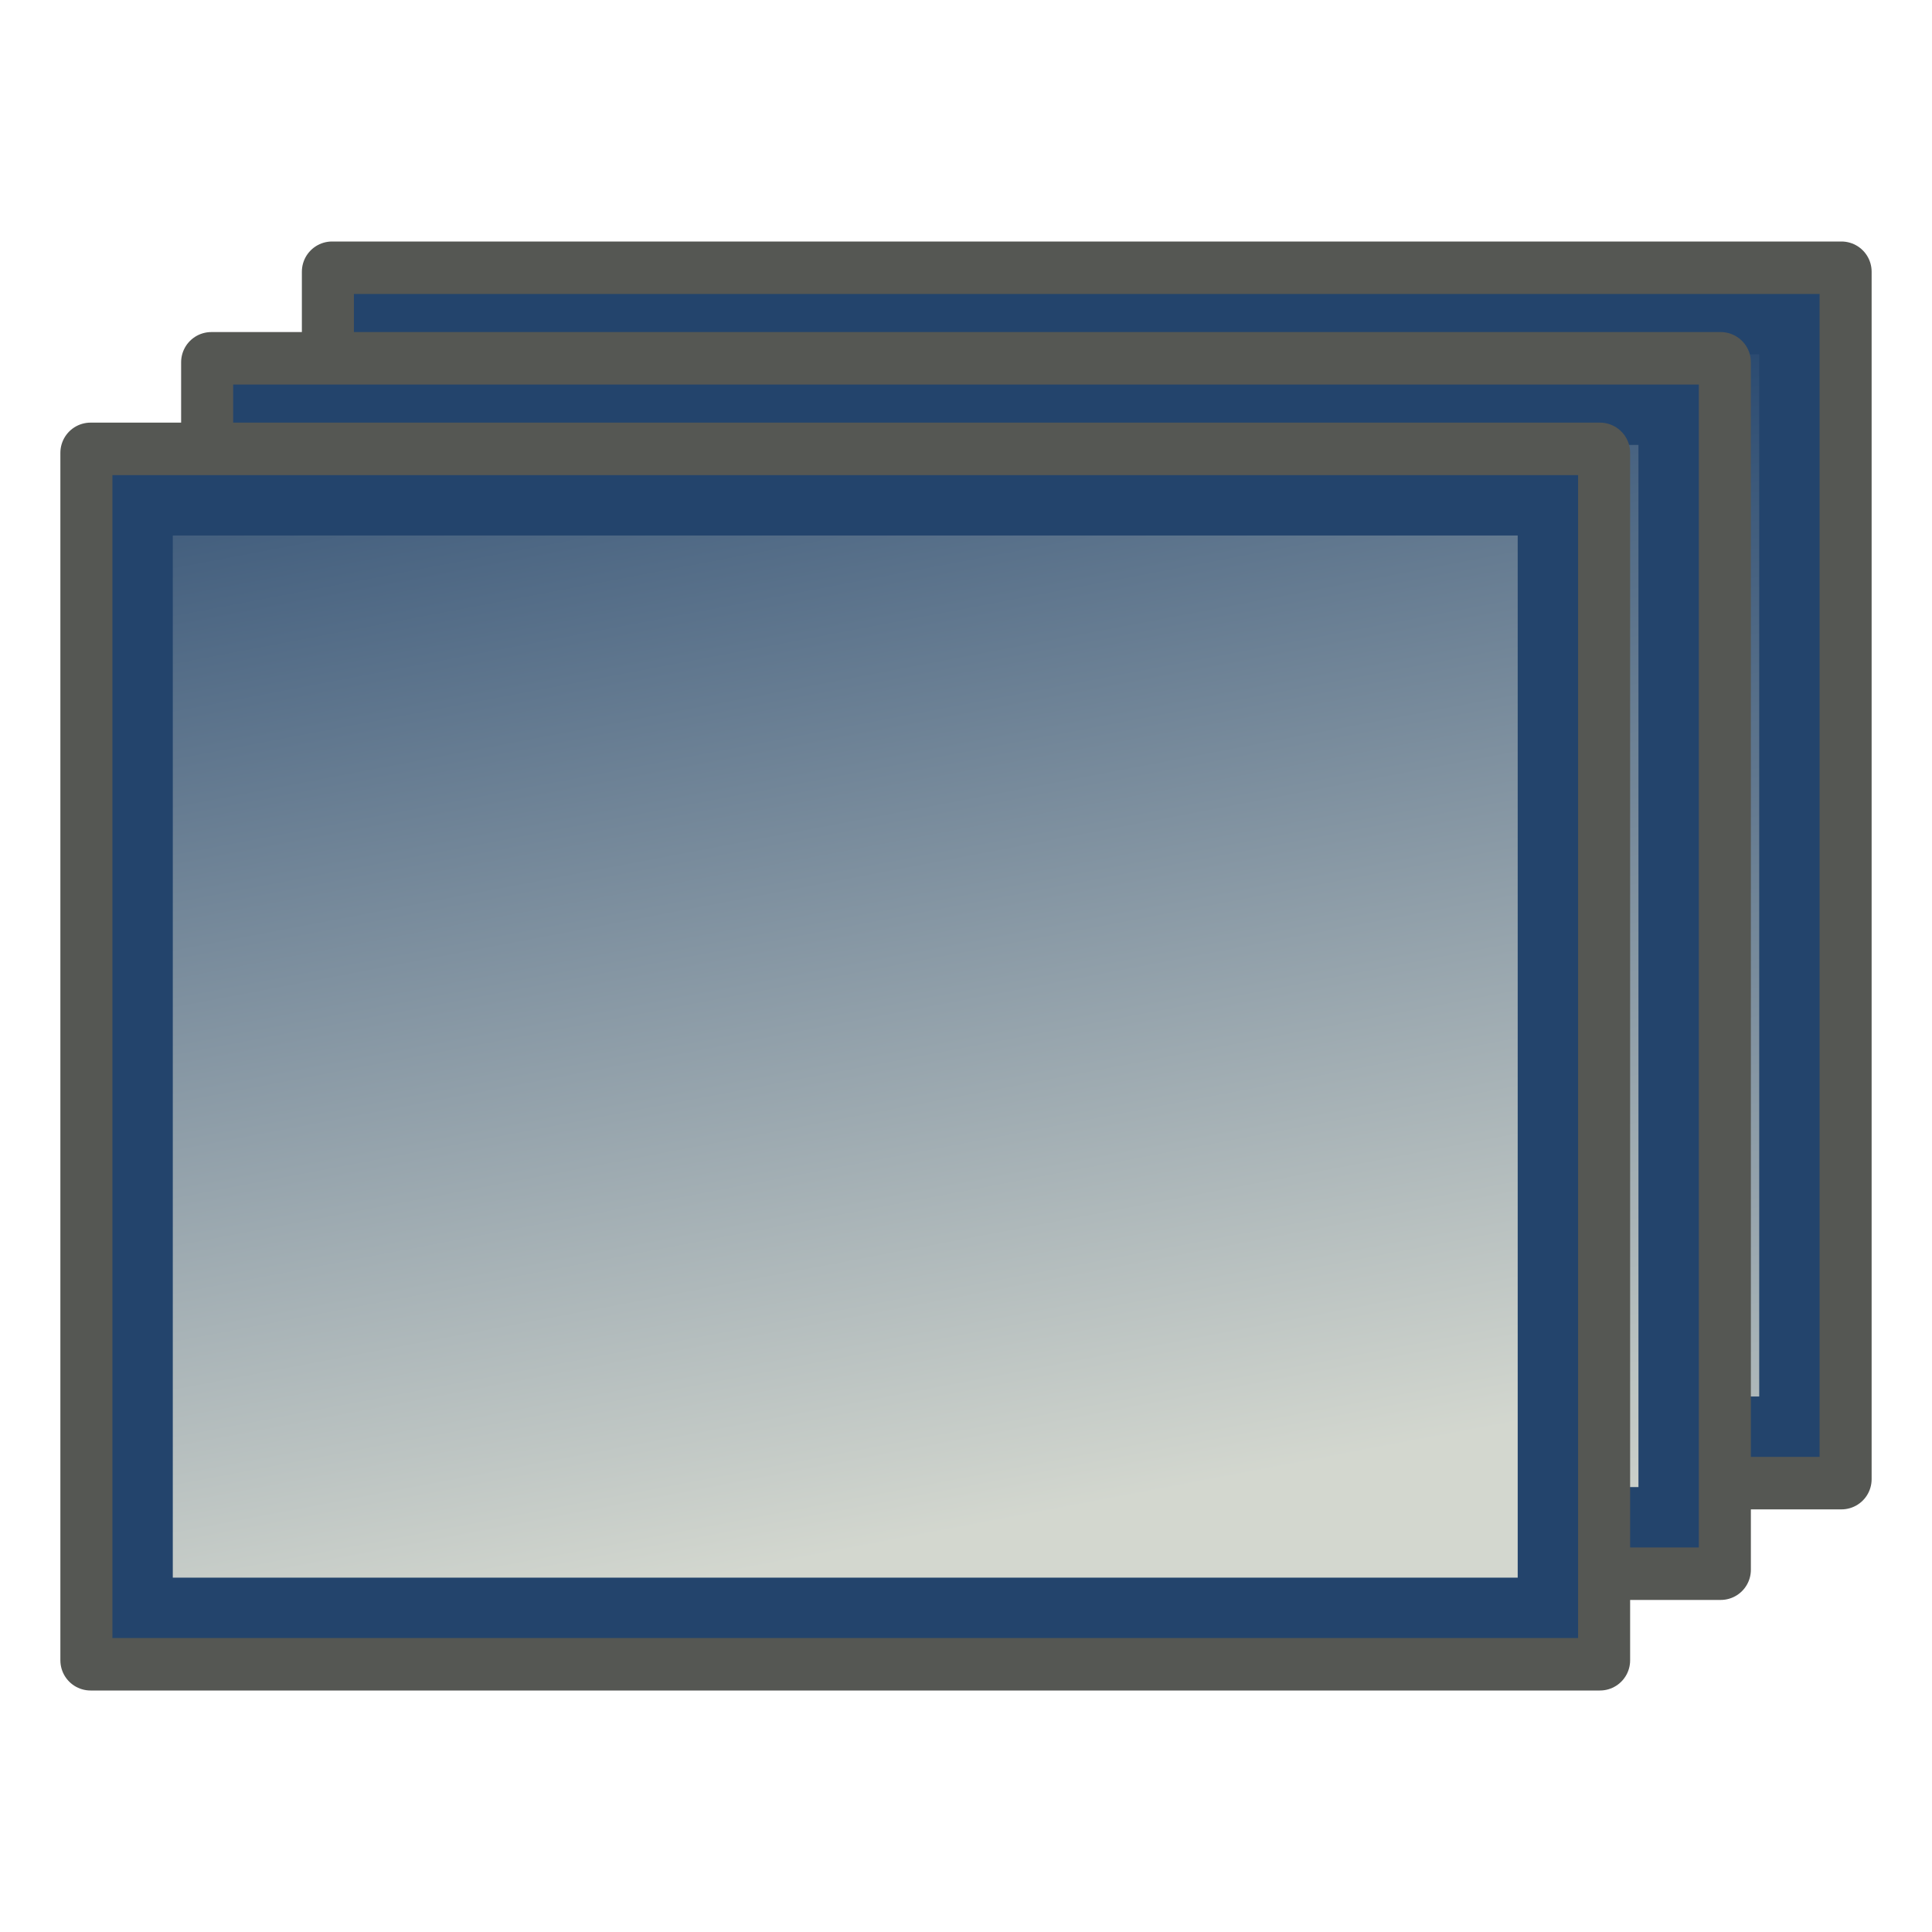 <?xml version="1.0" encoding="UTF-8" standalone="no"?>
<!-- Created with Inkscape (http://www.inkscape.org/) -->

<svg
   version="1.0"
   width="64"
   height="64"
   id="svg2160"
   xmlns:xlink="http://www.w3.org/1999/xlink"
   xmlns="http://www.w3.org/2000/svg"
   xmlns:svg="http://www.w3.org/2000/svg"
   xmlns:rdf="http://www.w3.org/1999/02/22-rdf-syntax-ns#"
   xmlns:cc="http://creativecommons.org/ns#"
   xmlns:dc="http://purl.org/dc/elements/1.1/">
  <defs
     id="defs2162">
    <linearGradient
       id="linearGradient3775">
      <stop
         style="stop-color:#d3d7cf;stop-opacity:1;"
         offset="0"
         id="stop3777" />
      <stop
         style="stop-color:#23446c;stop-opacity:1"
         offset="1"
         id="stop3779" />
    </linearGradient>
    <linearGradient
       xlink:href="#linearGradient3775"
       id="linearGradient3781"
       x1="37"
       y1="58"
       x2="27"
       y2="6"
       gradientUnits="userSpaceOnUse"
       gradientTransform="matrix(0,0.87,-0.862,0,61.586,13.174)" />
    <linearGradient
       xlink:href="#linearGradient3775-6"
       id="linearGradient3781-3"
       x1="37"
       y1="58"
       x2="27"
       y2="6"
       gradientUnits="userSpaceOnUse"
       gradientTransform="matrix(0,0.87,-0.862,0,62.586,7.174)" />
    <linearGradient
       id="linearGradient3775-6">
      <stop
         style="stop-color:#d3d7cf;stop-opacity:1;"
         offset="0"
         id="stop3777-7" />
      <stop
         style="stop-color:#23446c;stop-opacity:1"
         offset="1"
         id="stop3779-5" />
    </linearGradient>
    <linearGradient
       xlink:href="#linearGradient3775-2"
       id="linearGradient3781-6"
       x1="37"
       y1="58"
       x2="27"
       y2="6"
       gradientUnits="userSpaceOnUse"
       gradientTransform="matrix(0,0.87,-0.862,0,63.586,1.174)" />
    <linearGradient
       id="linearGradient3775-2">
      <stop
         style="stop-color:#d3d7cf;stop-opacity:1;"
         offset="0"
         id="stop3777-9" />
      <stop
         style="stop-color:#23446c;stop-opacity:1"
         offset="1"
         id="stop3779-1" />
    </linearGradient>
  </defs>
  <g
     id="layer1"
     transform="rotate(-90,32,32)">
    <g
       id="g3"
       transform="translate(-6)">
      <rect
         style="display:inline;fill:#d3d7cf;fill-opacity:1;stroke:#555753;stroke-width:2;stroke-linecap:round;stroke-linejoin:round;stroke-miterlimit:4;stroke-dasharray:none;stroke-dashoffset:0;stroke-opacity:1"
         id="rect2987"
         width="40"
         height="50"
         x="21"
         y="11" />
      <rect
         style="fill:url(#linearGradient3781);fill-opacity:1;stroke:#23446c;stroke-width:2;stroke-linecap:round;stroke-linejoin:miter;stroke-miterlimit:4;stroke-dasharray:none;stroke-dashoffset:0;stroke-opacity:1"
         id="rect2987-1"
         width="36.522"
         height="46.552"
         x="22.739"
         y="12.724" />
    </g>
    <g
       id="g2"
       transform="translate(-3)">
      <rect
         style="fill:#d3d7cf;fill-opacity:1;stroke:#555753;stroke-width:2;stroke-linecap:round;stroke-linejoin:round;stroke-miterlimit:4;stroke-dasharray:none;stroke-dashoffset:0;stroke-opacity:1"
         id="rect2987-3"
         width="40"
         height="50"
         x="15"
         y="7" />
      <rect
         style="fill:url(#linearGradient3781-3);fill-opacity:1;stroke:#23446c;stroke-width:2;stroke-linecap:round;stroke-linejoin:miter;stroke-miterlimit:4;stroke-dasharray:none;stroke-dashoffset:0;stroke-opacity:1"
         id="rect2987-1-5"
         width="36.522"
         height="46.552"
         x="16.739"
         y="8.724" />
    </g>
    <g
       id="g1">
      <rect
         style="fill:#d3d7cf;fill-opacity:1;stroke:#555753;stroke-width:2;stroke-linecap:round;stroke-linejoin:round;stroke-miterlimit:4;stroke-dasharray:none;stroke-dashoffset:0;stroke-opacity:1"
         id="rect2987-2"
         width="40"
         height="50"
         x="9"
         y="3" />
      <rect
         style="fill:url(#linearGradient3781-6);fill-opacity:1;stroke:#23446c;stroke-width:2;stroke-linecap:round;stroke-linejoin:miter;stroke-miterlimit:4;stroke-dasharray:none;stroke-dashoffset:0;stroke-opacity:1"
         id="rect2987-1-7"
         width="36.522"
         height="46.552"
         x="10.739"
         y="4.724" />
    </g>
  </g>
</svg>

